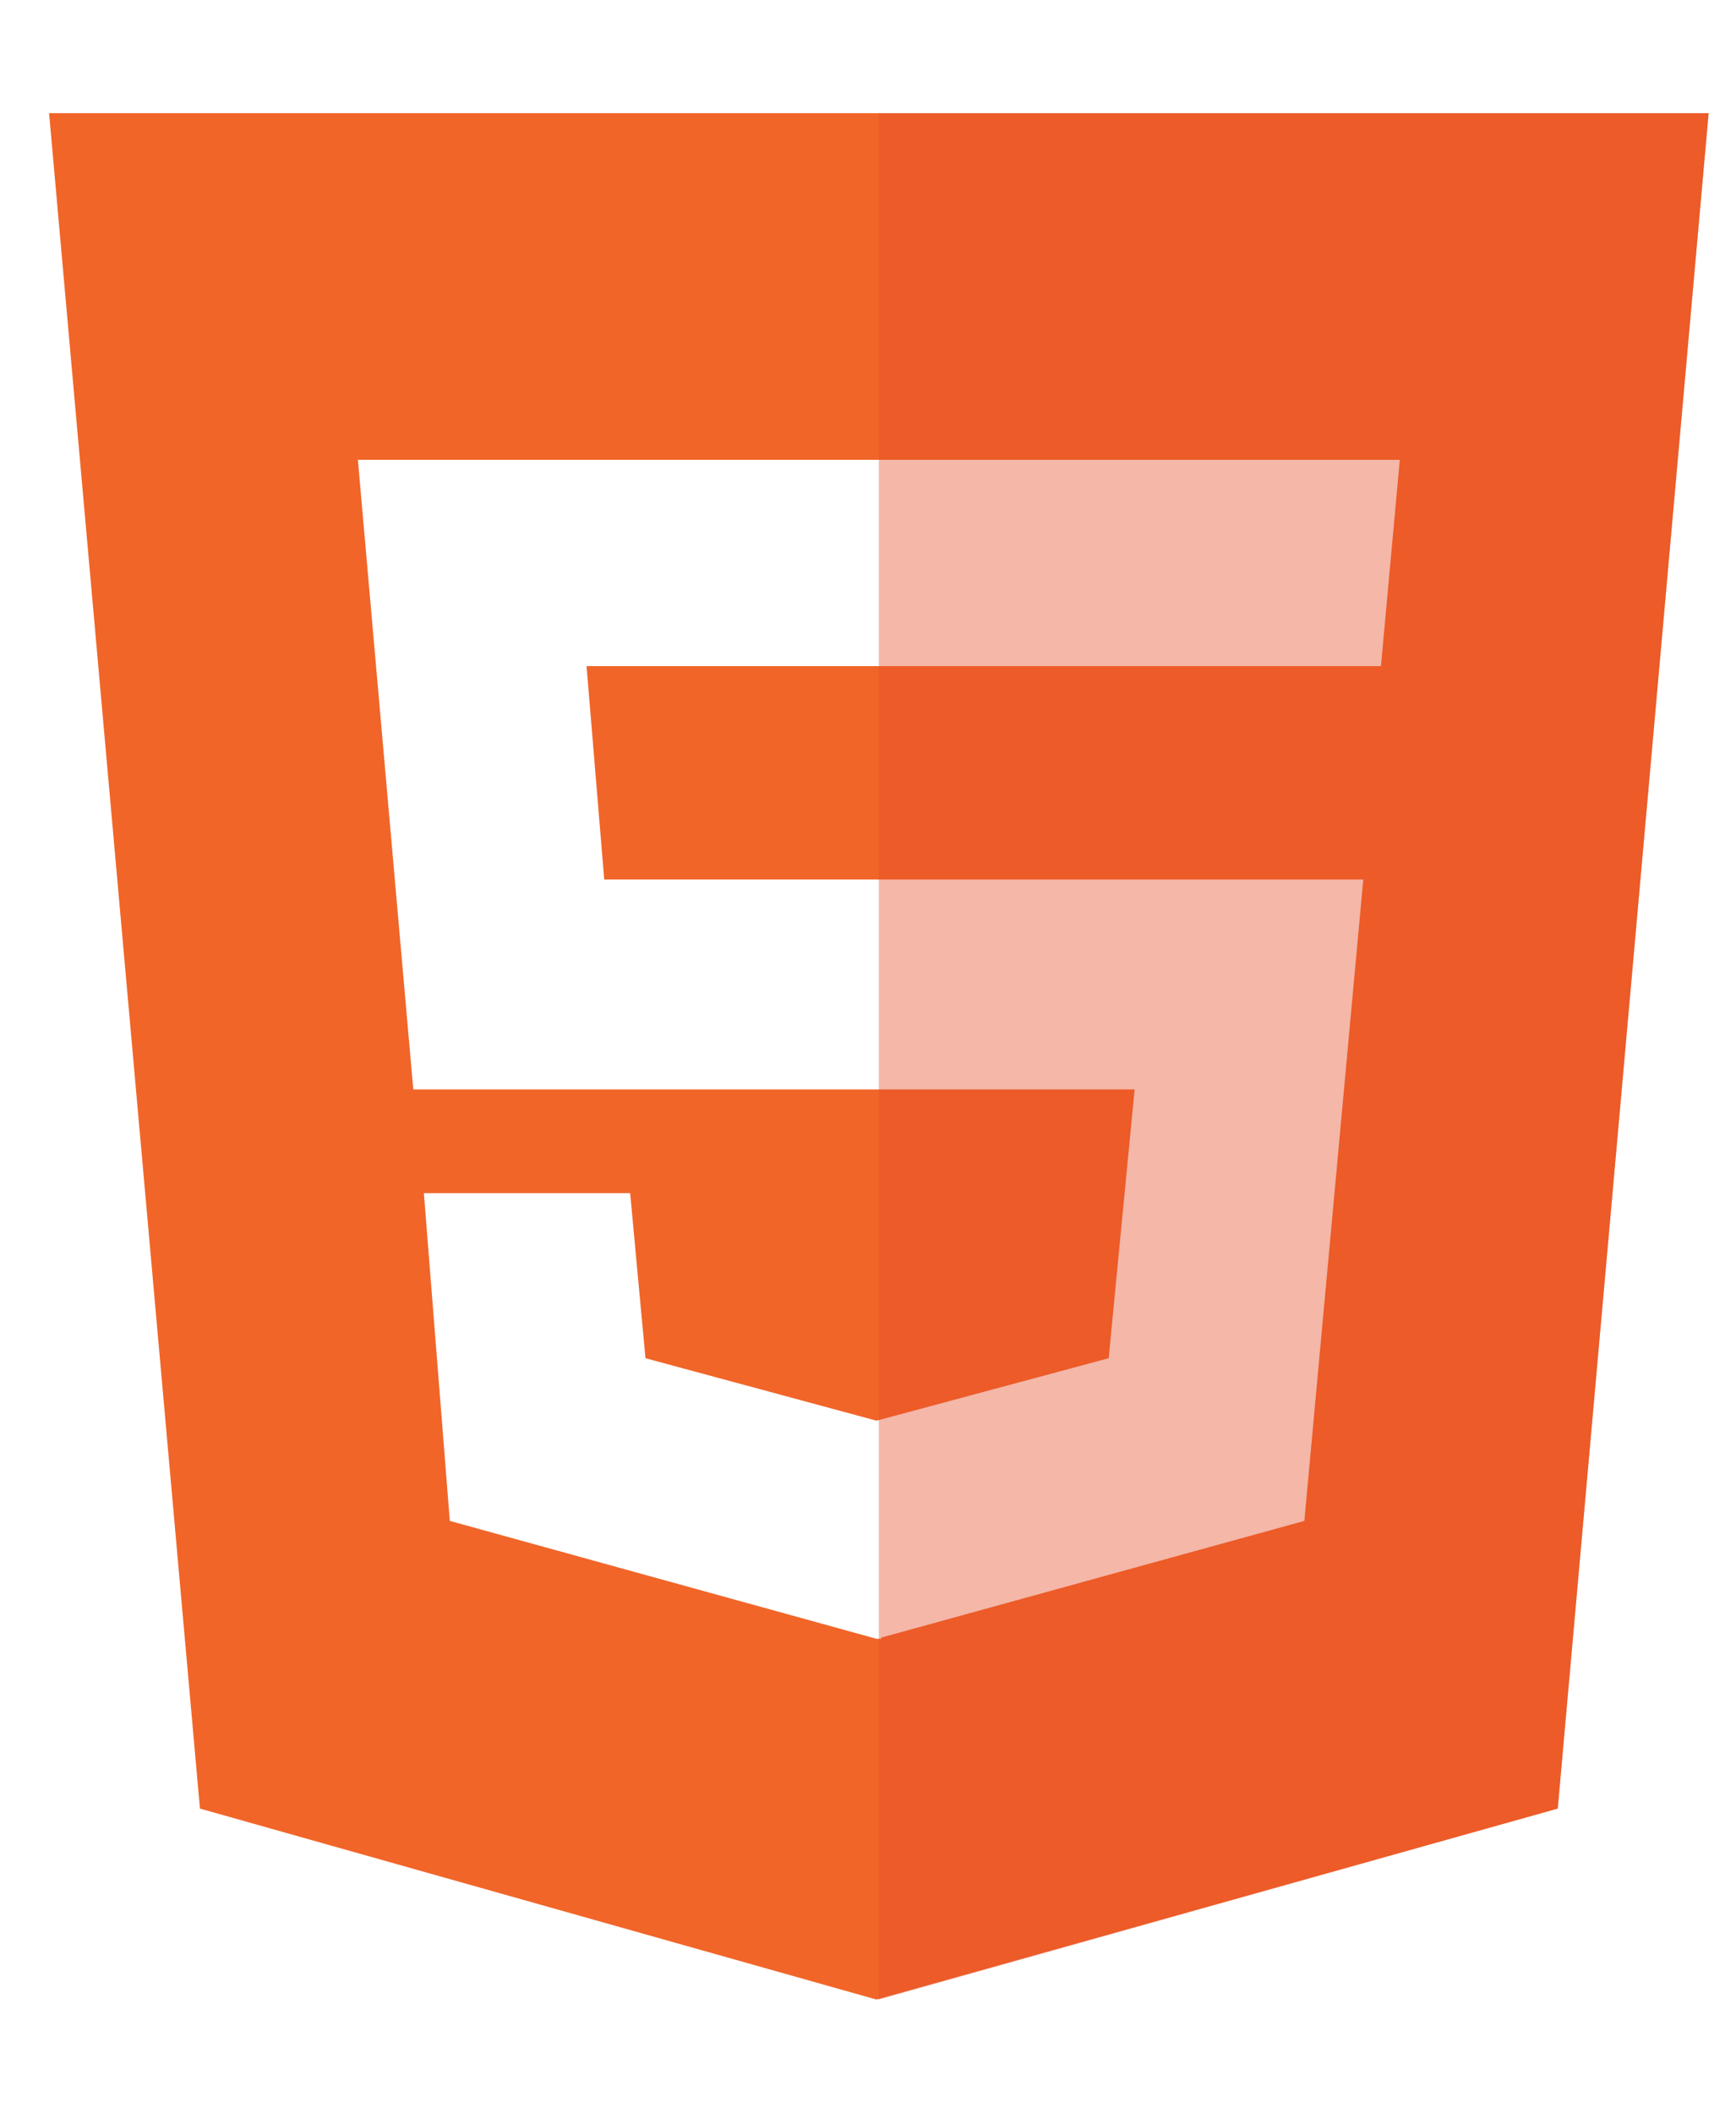 <?xml version="1.0" encoding="utf-8"?>
<!-- Generator: Adobe Illustrator 17.0.0, SVG Export Plug-In . SVG Version: 6.00 Build 0)  -->
<!DOCTYPE svg PUBLIC "-//W3C//DTD SVG 1.1//EN" "http://www.w3.org/Graphics/SVG/1.1/DTD/svg11.dtd">
<svg version="1.1" id="Capa_1" xmlns="http://www.w3.org/2000/svg" xmlns:xlink="http://www.w3.org/1999/xlink" x="0px" y="0px"
	 width="120px" height="146px" viewBox="47.25 0 120 146" enable-background="new 47.25 0 120 146" xml:space="preserve">
<g>
	<path fill="#F16529" d="M50.643,7.821L61.071,124.98l46.766,13.197l47.091-13.197l10.43-117.159
		C165.358,7.821,50.643,7.821,50.643,7.821z M142.707,46.032H87.795l1.222,14.747h52.469l-4.073,44.321l-29.25,8.065v0.082h-0.326
		L78.343,105.1l-1.792-22.648h14.258l1.059,11.406l15.969,4.317l16.05-4.317l1.793-18.576H75.818l-3.829-43.507h72.023
		L142.707,46.032z"/>
	<polygon opacity="0.4" fill="#E44D26" points="108,7.821 108,138.177 154.927,124.98 165.357,7.821 	"/>
</g>
</svg>
